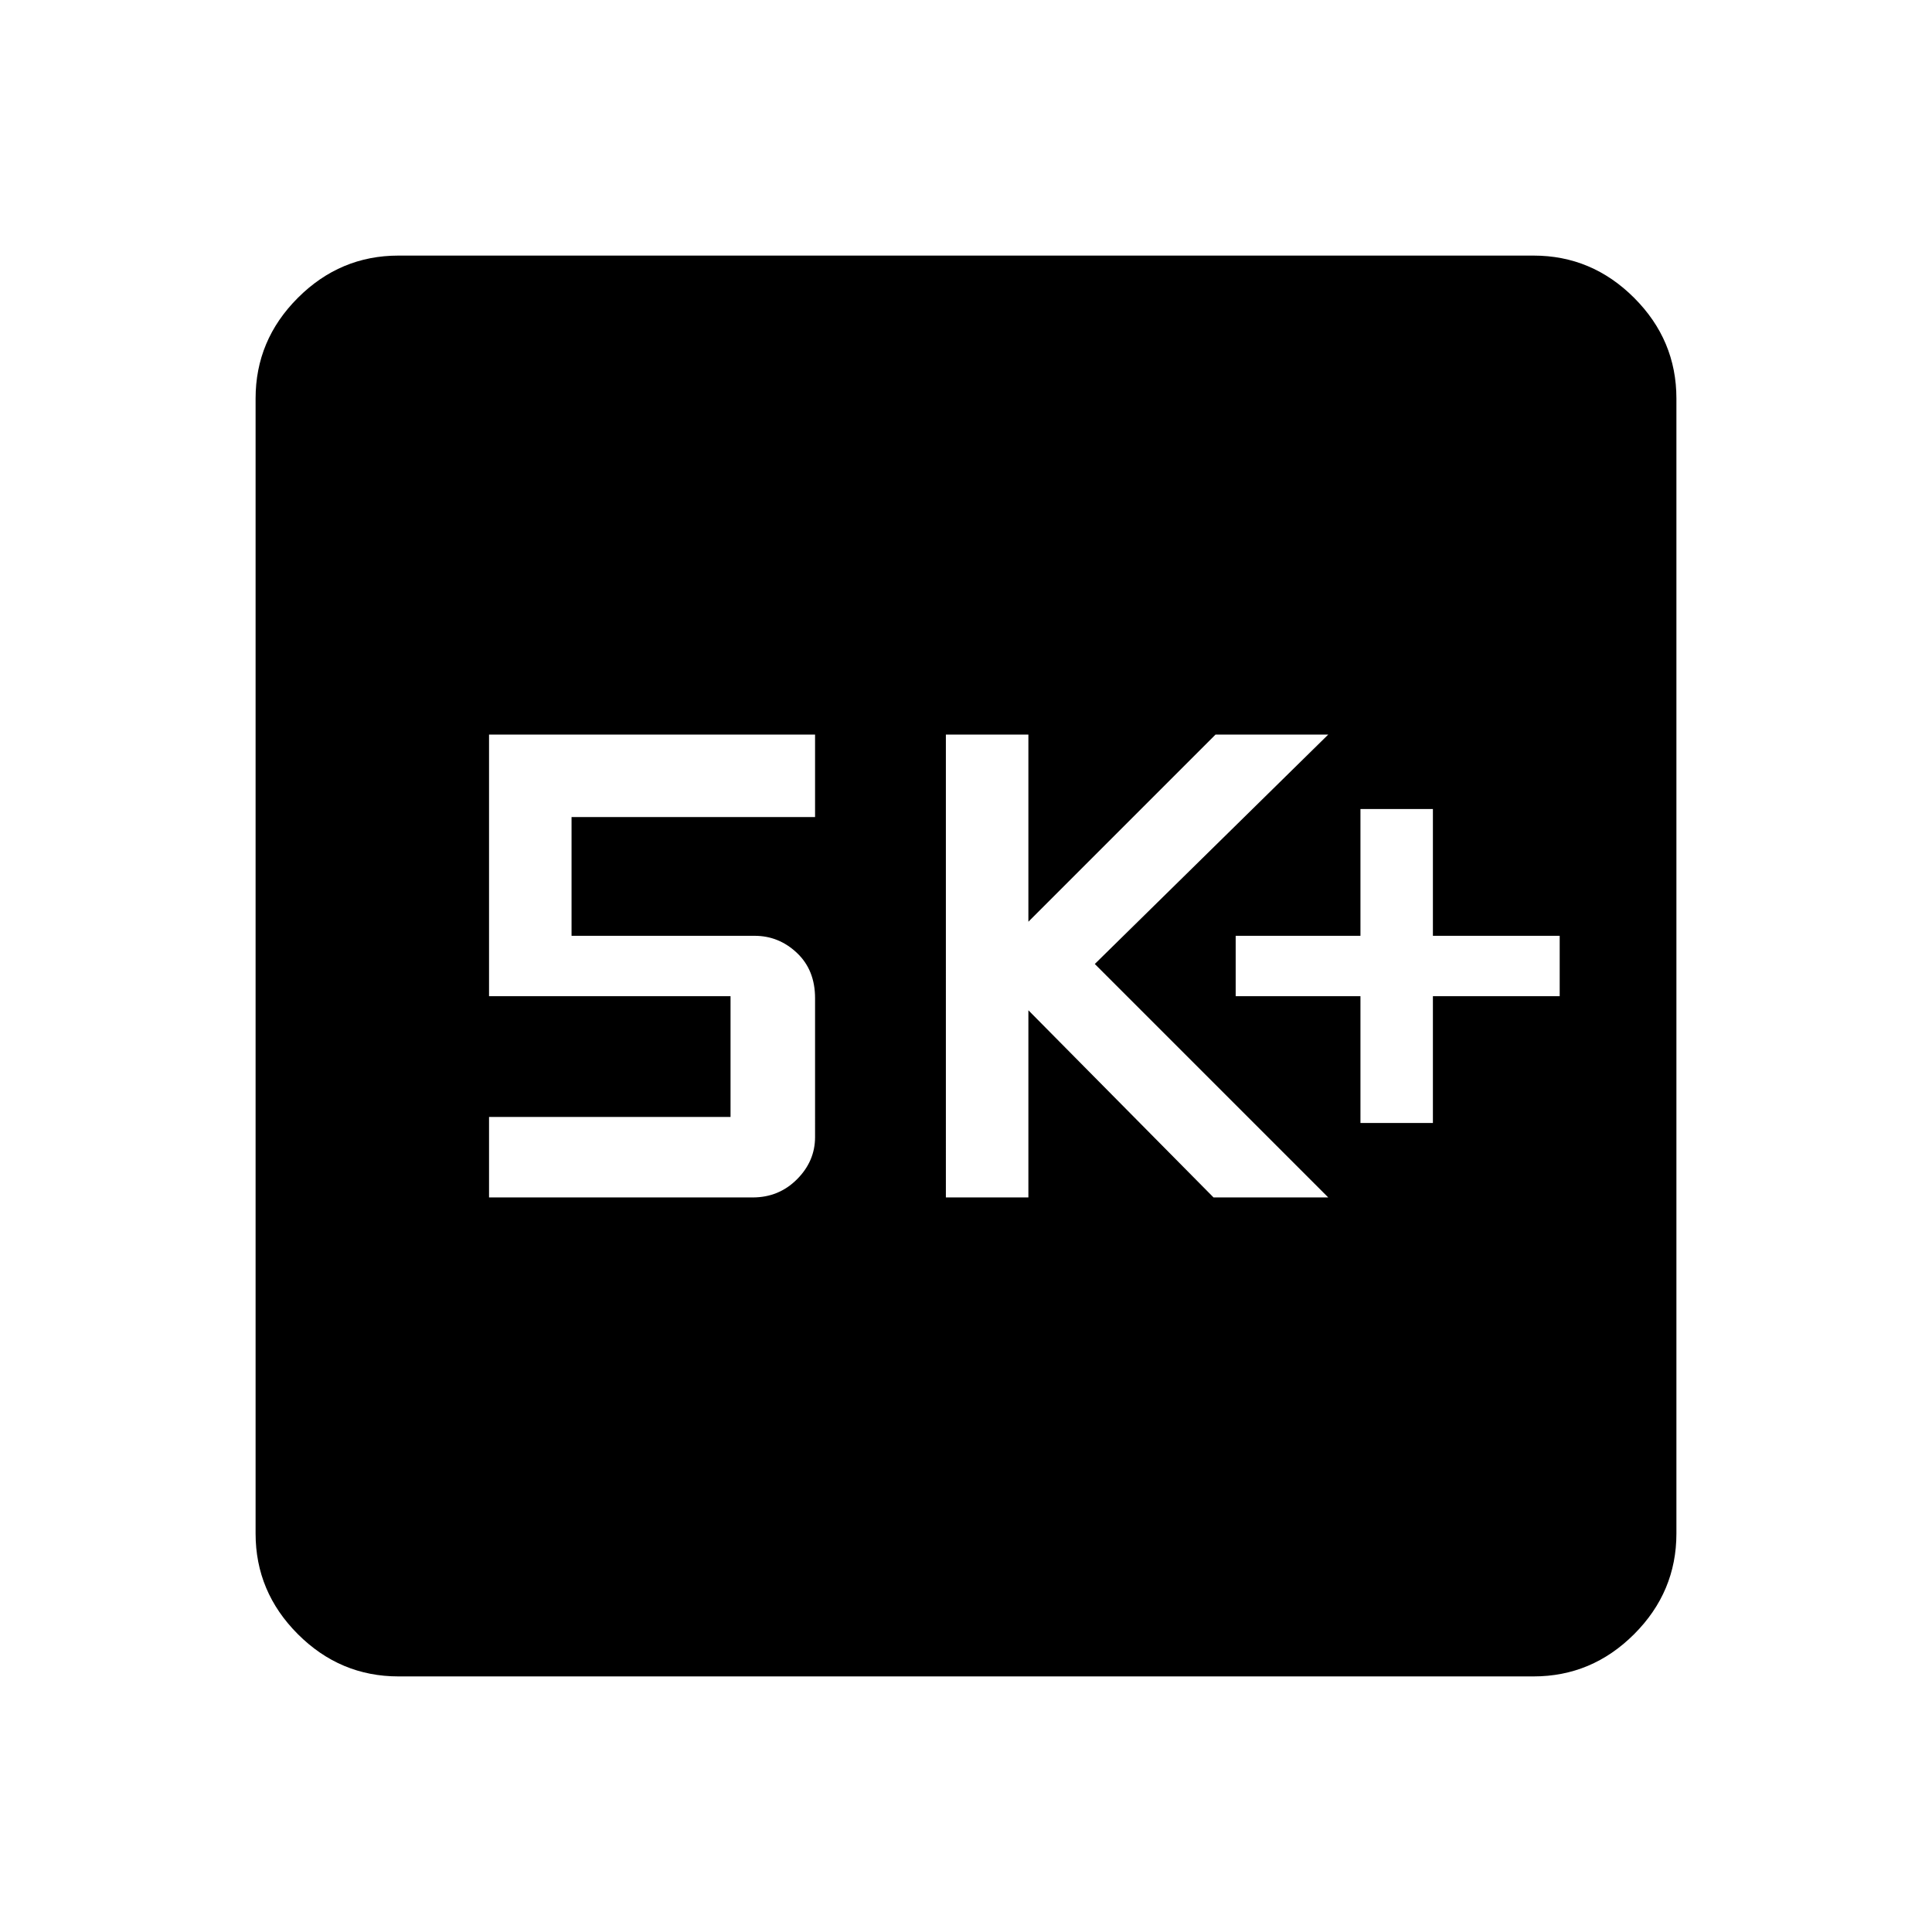 <svg xmlns="http://www.w3.org/2000/svg" height="48" width="48"><path d="M33.8 27.9h1.8v-3.15h3.15v-1.5H35.6V20.1h-1.8v3.15h-3.1v1.5h3.1Zm-10.3 1.85h2.05V25.1l4.6 4.65H33l-5.8-5.8 5.8-5.7h-2.8l-4.65 4.65v-4.65H23.5Zm-11.35 0h6.55q.65 0 1.1-.45.45-.45.45-1.05V24.8q0-.7-.45-1.125-.45-.425-1.05-.425H14.2V20.3h6.05v-2.05h-8.1v6.5h6v3h-6ZM9.9 41.65q-1.45 0-2.5-1.05t-1.05-2.5V9.9q0-1.45 1.05-2.5t2.5-1.05h28.2q1.45 0 2.5 1.05t1.05 2.5v28.2q0 1.45-1.05 2.5t-2.5 1.05Z"/></svg>